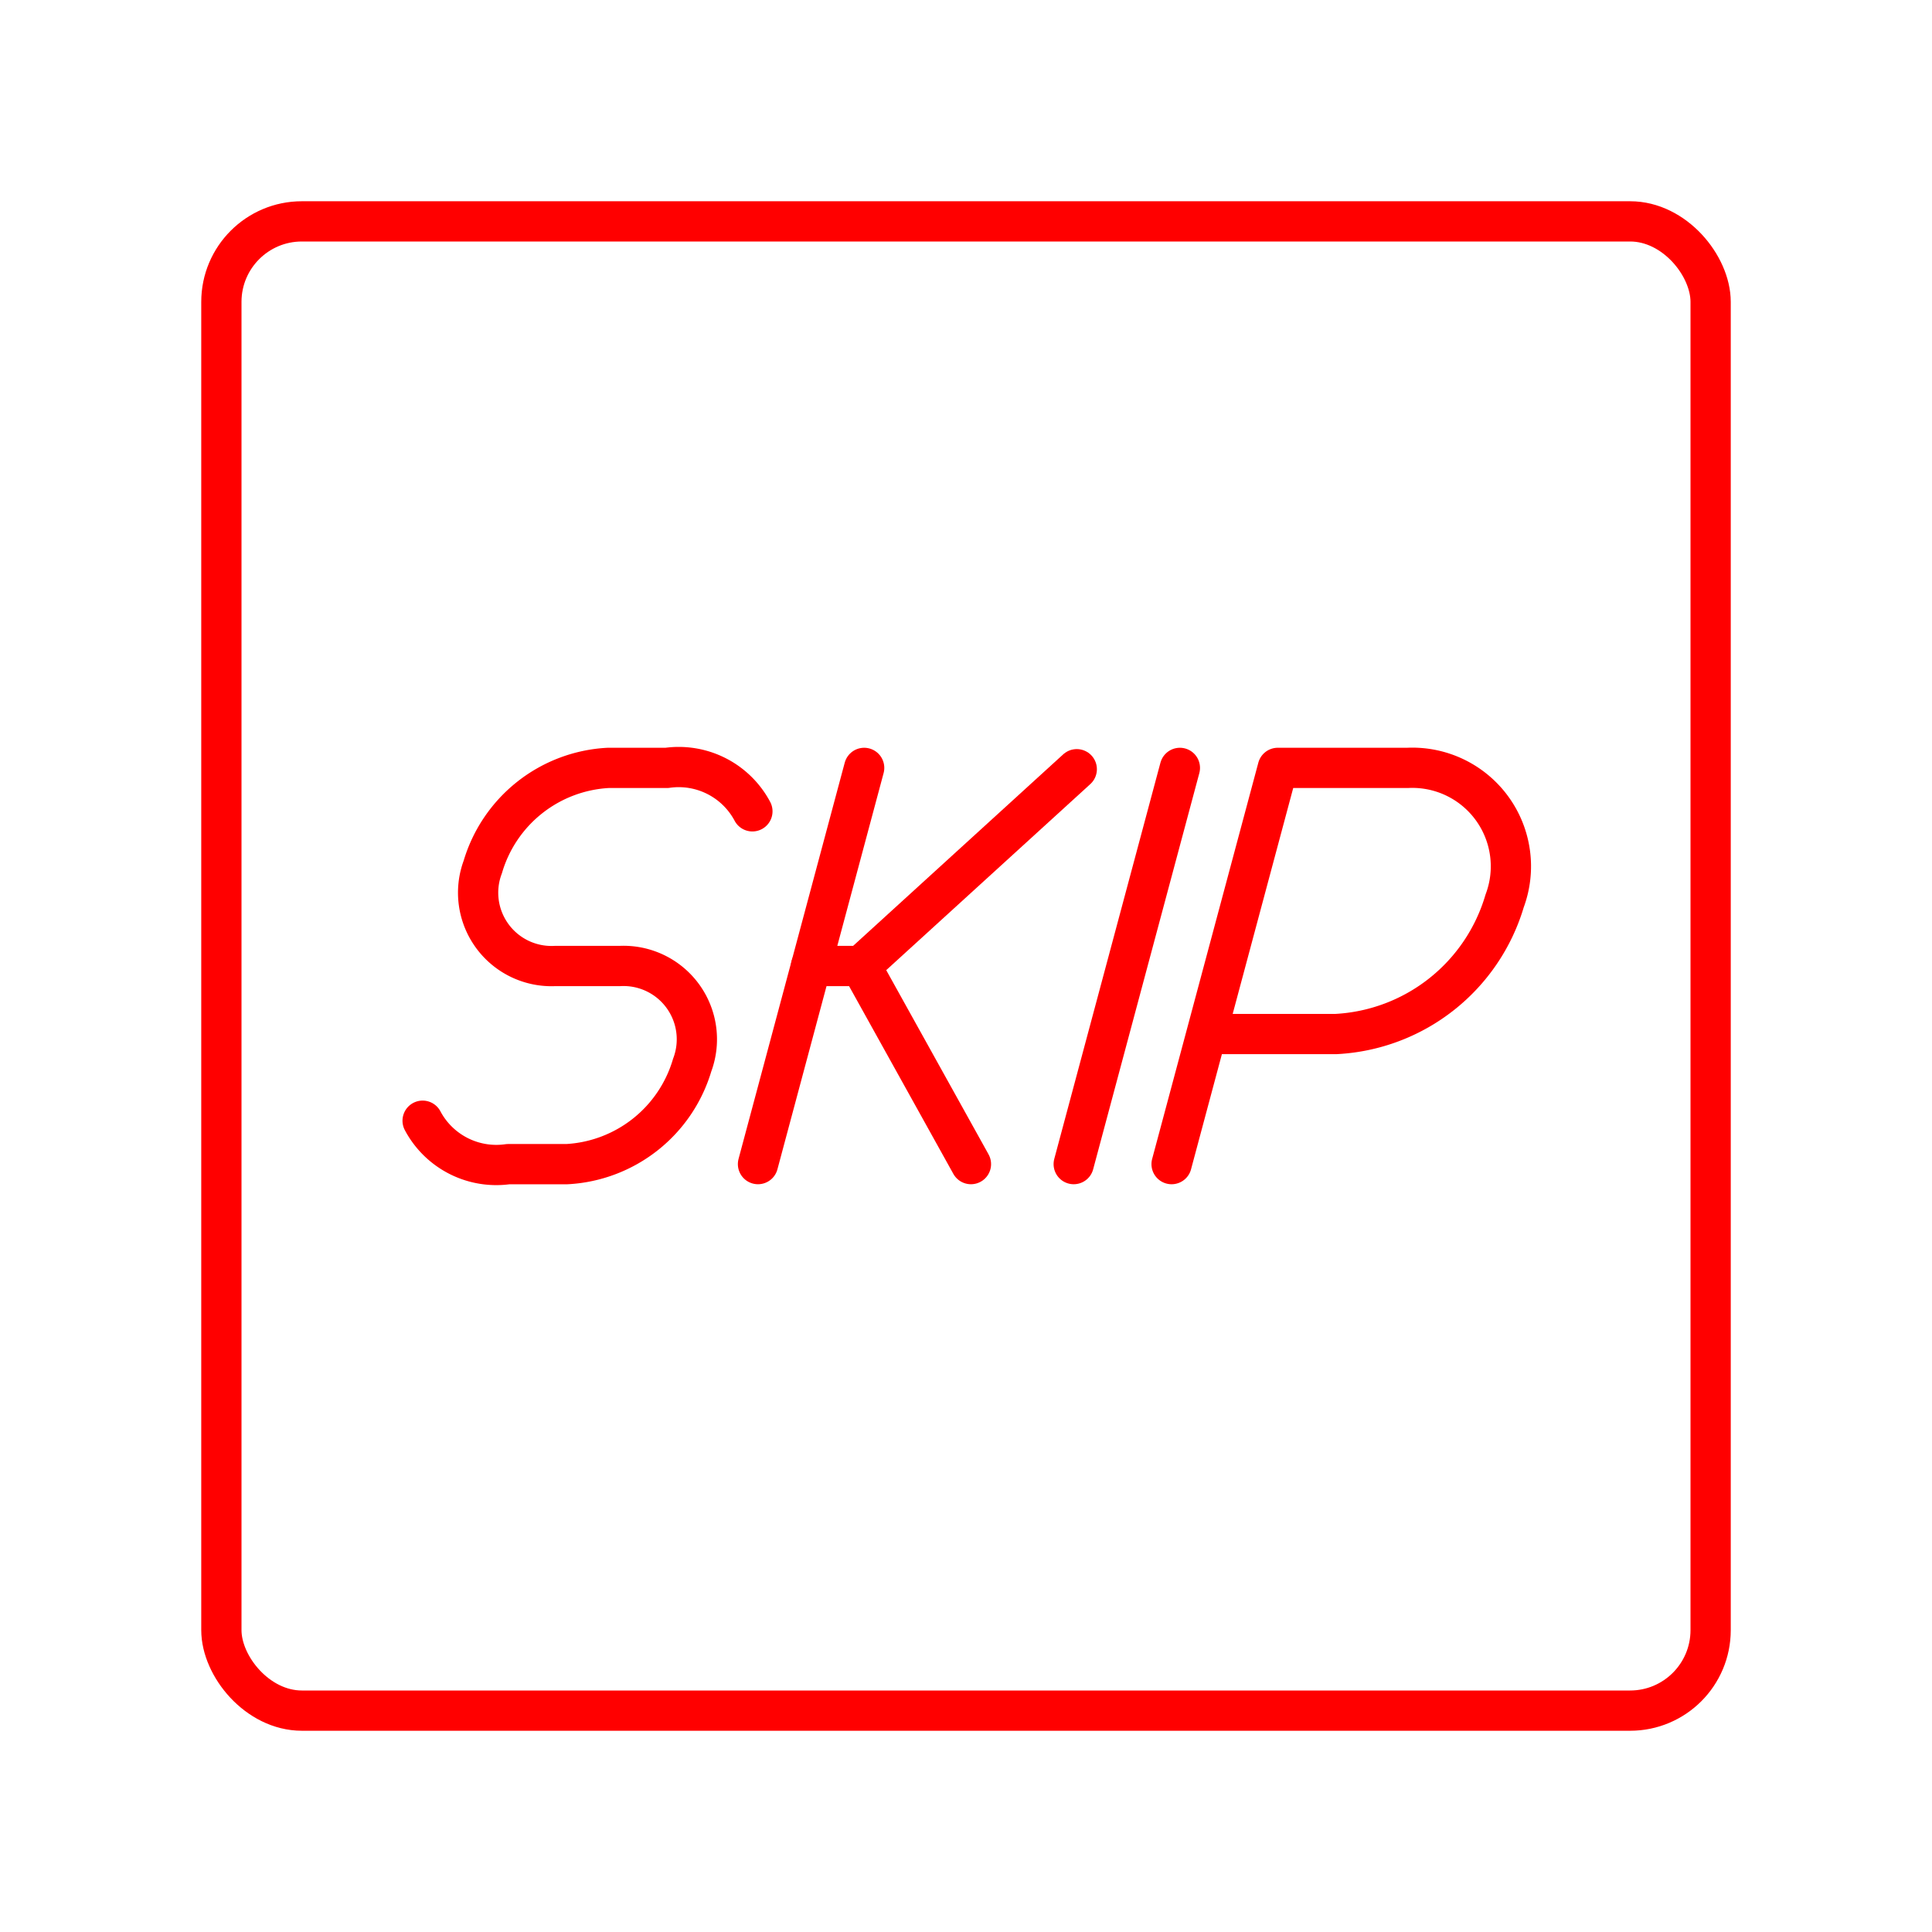 <svg xmlns="http://www.w3.org/2000/svg" viewBox="0 0 48 48"><defs><style>.a{fill:none;stroke:#ff0000;stroke-linecap:round;stroke-linejoin:round;}</style></defs><rect class="a" x="5.5" y="5.5" width="37" height="37" rx="2"/><line class="a" x1="29.314" y1="19.078" x2="26.676" y2="28.922"/><path class="a" d="M29.108,28.922l2.638-9.844h3.223a2.449,2.449,0,0,1,2.413,3.306,4.62,4.62,0,0,1-4.185,3.306H29.974"/><line class="a" x1="21.47" y1="19.078" x2="18.832" y2="28.922"/><polyline class="a" points="24.123 28.922 21.389 24 26.752 19.111"/><line class="a" x1="21.389" y1="24" x2="20.151" y2="24"/><path class="a" d="M10.5,27.844a2.073,2.073,0,0,0,2.125,1.079h1.457a3.44,3.44,0,0,0,3.115-2.461h0A1.823,1.823,0,0,0,15.401,24h-1.61a1.823,1.823,0,0,1-1.796-2.461h0A3.439,3.439,0,0,1,15.11,19.078h1.458a2.073,2.073,0,0,1,2.125,1.079"/></svg>